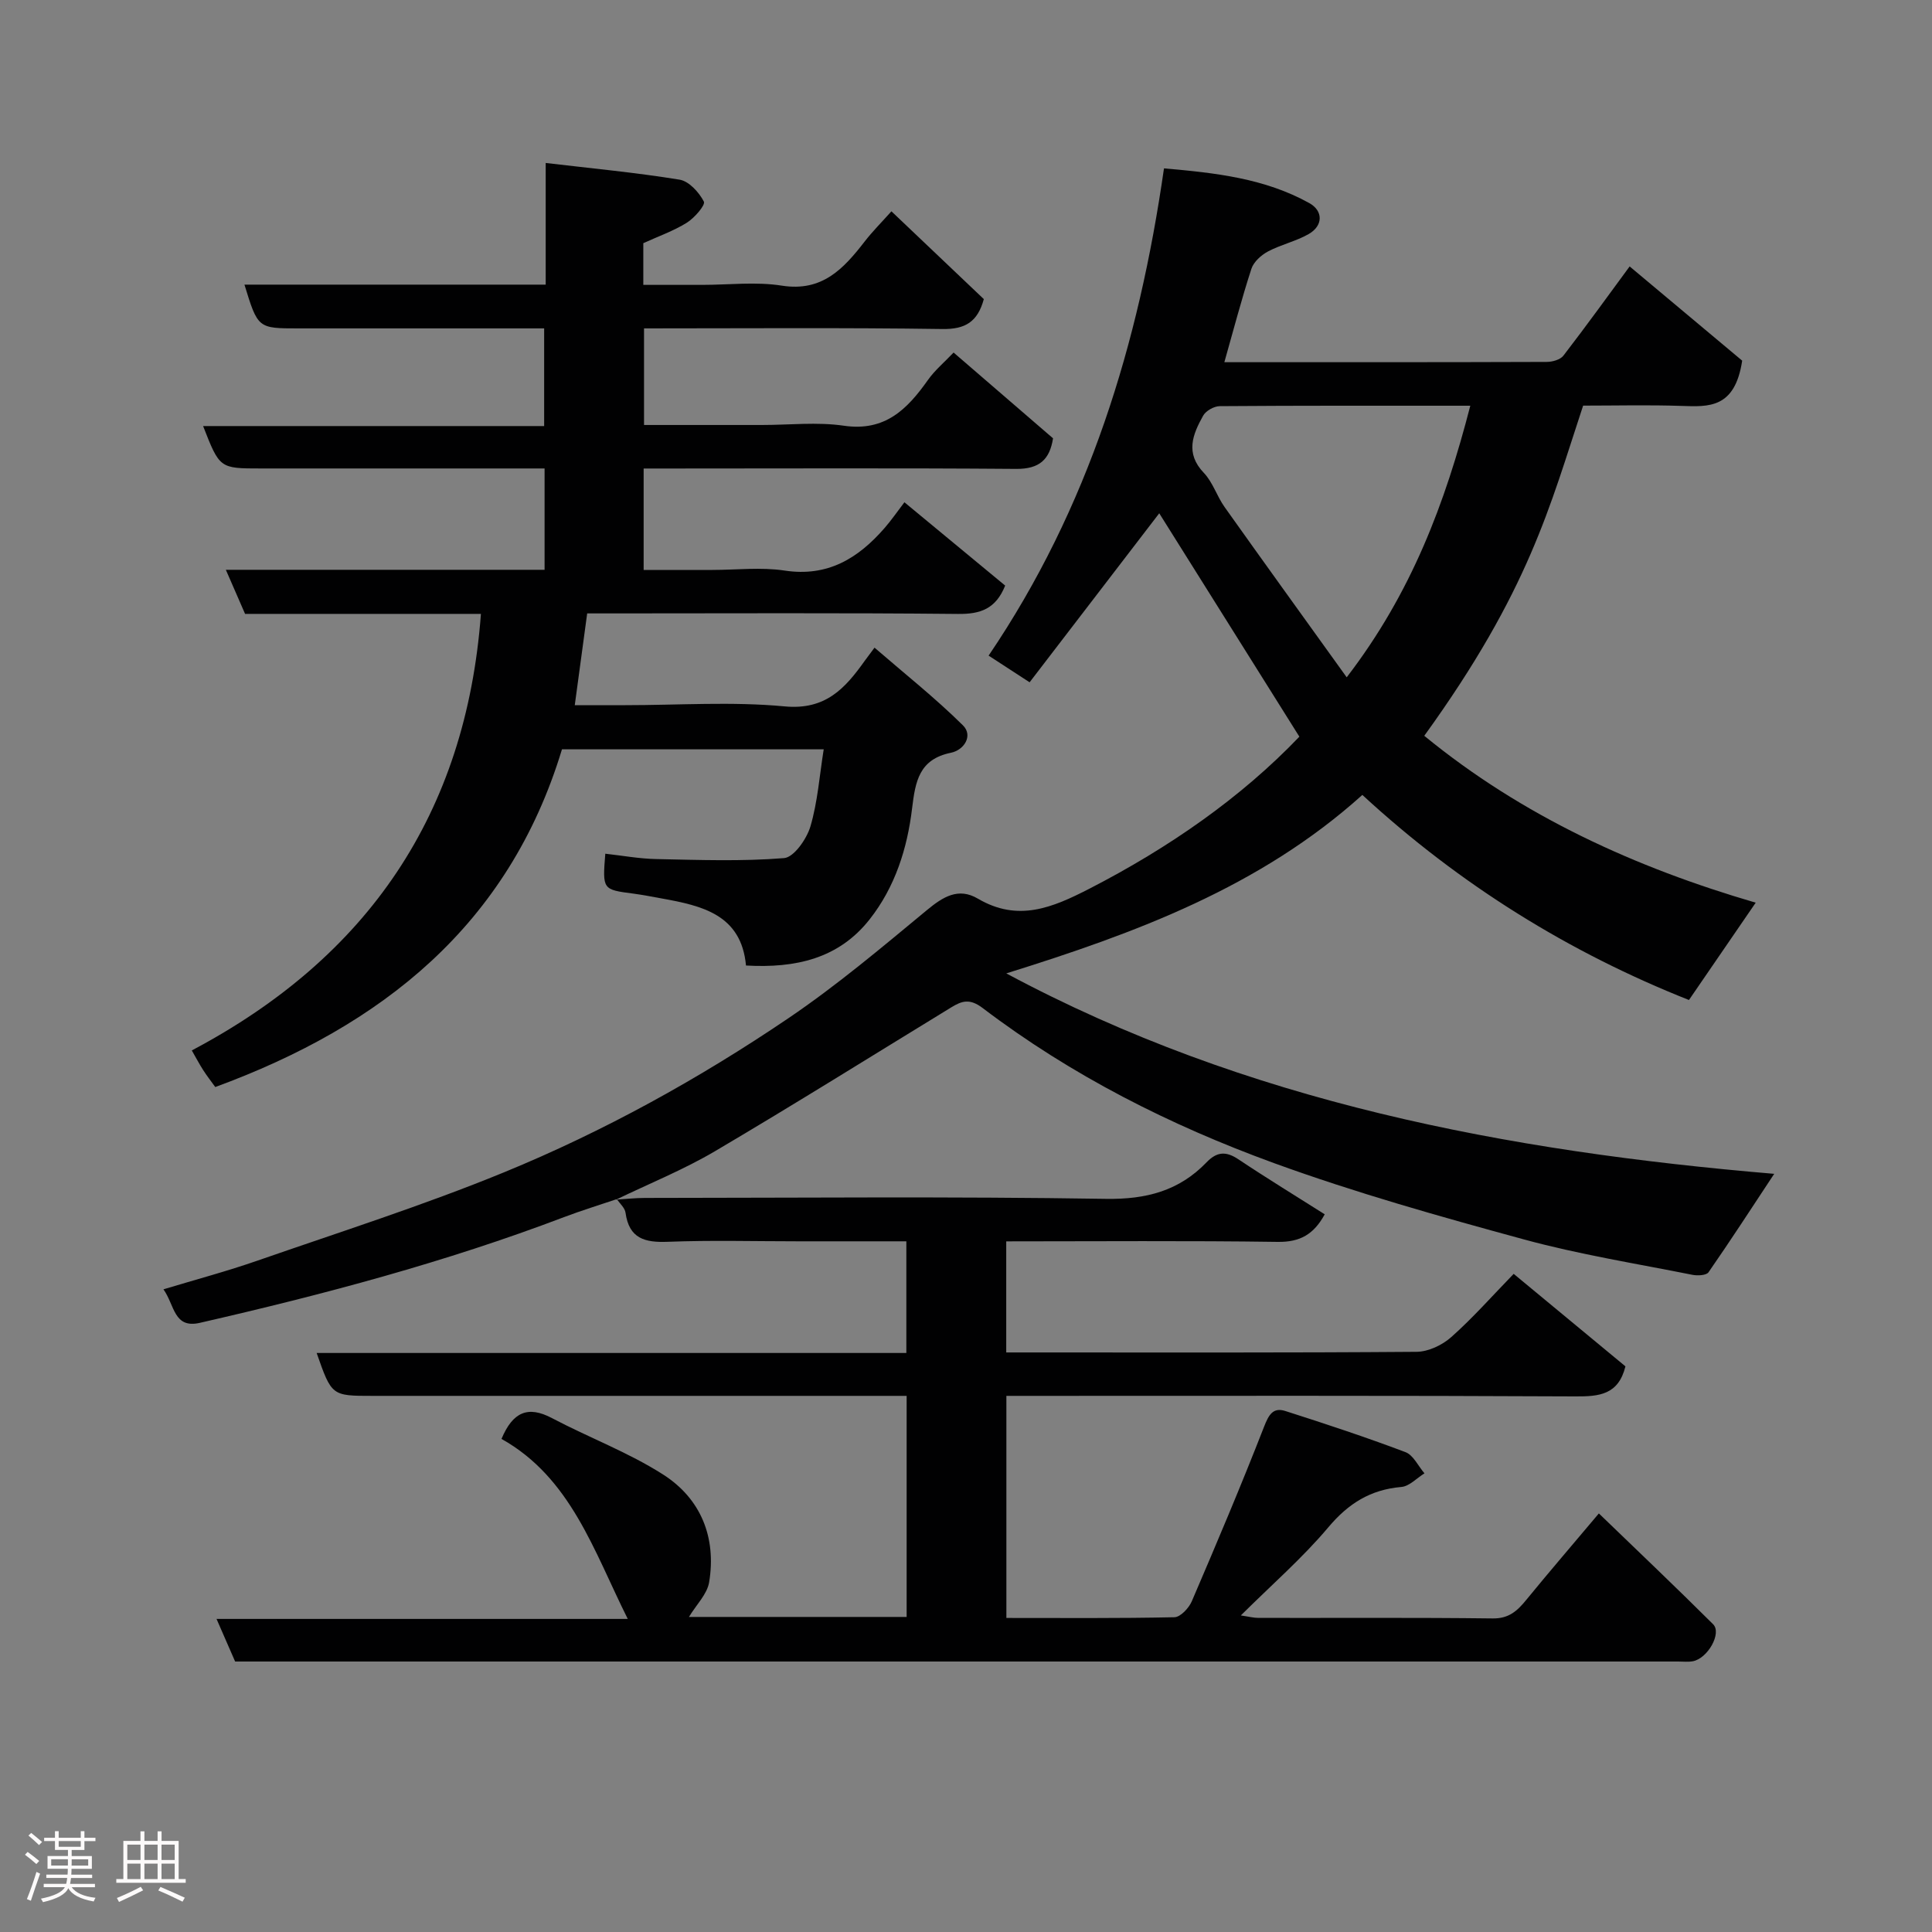 <svg enable-background="new 0 0 400 400" viewBox="0 0 400 400" xmlns="http://www.w3.org/2000/svg"><rect x="0" y="0" width="400" height="400" fill="#808080" stroke="none"/><path d="m5.17 384 .55-.58c.85.61 1.65 1.24 2.4 1.87l-.59.64c-.83-.73-1.62-1.38-2.36-1.93m1.22 9.53-.82-.34c.71-1.76 1.37-3.64 1.98-5.63.24.13.5.25.76.36-.6 1.67-1.24 3.54-1.92 5.61m-.5-13.5.57-.54c.56.44 1.31 1.06 2.26 1.87l-.64.64c-.68-.66-1.41-1.32-2.19-1.97m3.25.46h2.24v-1.36h.77v1.36h4.57v-1.36h.76v1.36h2.28v.69h-2.28v1.84h-2.64v1.26h4.18v2.64h-4.21c0 .45-.02.86-.05 1.21h4.32v.69h-4.38c-.04.34-.1.75-.19 1.22h5.15v.69h-4.82c.87 1.19 2.51 1.92 4.93 2.19-.17.31-.3.57-.37.76-2.77-.49-4.52-1.41-5.26-2.76-.56 1.26-2.3 2.23-5.24 2.9-.12-.24-.26-.48-.43-.72 2.73-.55 4.38-1.34 4.96-2.38h-4.38v-.69h4.65c.1-.38.17-.79.21-1.22h-4.32v-.69h4.4c.03-.34.05-.75.05-1.21h-4.2v-2.64h4.23v-1.26h-2.69v-1.84h-2.24zm1.46 4.46v1.29h3.45c.01-.4.02-.57.01-.53v-.32-.45h-3.46zm1.55-2.59h4.57v-1.19h-4.57zm6.11 2.59h-3.42v.77c-.02.19-.01.37-.02.53h3.44z" fill="#fcfafa"/><path d="m32.63 379.16h.82v1.98h3.54v7.89h1.46v.78h-14.37v-.78h1.46v-7.89h3.54v-1.98h.82v1.98h2.73zm-3.49 11.48.5.73c-1.61.82-3.28 1.63-5 2.41-.13-.27-.28-.55-.44-.82 1.75-.72 3.4-1.49 4.94-2.32m-2.78-5.55h2.73v-3.18h-2.73zm0 3.95h2.73v-3.2h-2.73zm3.54-3.95h2.73v-3.18h-2.73zm0 3.95h2.73v-3.2h-2.73zm7.89 4.68c-1.84-.92-3.51-1.7-5.02-2.32l.45-.73c1.89.8 3.57 1.55 5.04 2.23zm-1.62-11.81h-2.73v3.18h2.73zm-2.73 7.13h2.73v-3.2h-2.73z" fill="#fcfafa"/><g fill="#010102"><path d="m127.68 248.27c-3.64 1.24-7.32 2.36-10.9 3.72-24.55 9.33-49.85 16.04-75.4 21.89-5.43 1.24-5.19-3.64-7.54-6.94 6.69-2.02 13.18-3.75 19.5-5.95 17.05-5.93 34.29-11.42 50.98-18.26 20.72-8.5 40.36-19.36 58.91-31.92 10.01-6.78 19.32-14.64 28.65-22.36 3.37-2.79 6.54-4.77 10.57-2.4 8.31 4.89 15.43 1.89 23.11-2.06 16.48-8.48 31.42-18.87 43.46-31.47-9.98-15.92-19.74-31.47-29.01-46.25-8.16 10.65-17.35 22.62-26.84 34.99-3.02-1.97-5.51-3.59-8.49-5.52 20.74-30.6 31.1-64.59 36.31-100.88 10.72.93 20.87 2.07 30.09 7.19 2.88 1.6 2.89 4.67-.12 6.4-2.63 1.51-5.74 2.18-8.43 3.61-1.41.75-2.97 2.15-3.44 3.59-2.05 6.3-3.72 12.72-5.6 19.34 22.42 0 44.58.02 66.74-.06 1.18 0 2.82-.46 3.46-1.3 4.88-6.34 9.56-12.83 13.71-18.47 8.23 6.89 16.43 13.76 23.3 19.51-1.5 9.93-6.94 9.56-12.56 9.37-6.81-.23-13.64-.06-20.37-.06-6.91 20.88-11.13 38.24-32.89 68.36 20.36 16.69 43.79 27.3 68.62 34.55-4.57 6.66-8.98 13.1-13.82 20.15-24.68-9.78-47.39-23.8-67.62-42.46-21.21 19.1-46.94 28.6-73.72 36.95 49.82 26.7 103.7 36.83 158.99 41.5-4.57 6.92-8.98 13.72-13.6 20.38-.45.65-2.26.74-3.32.53-11.66-2.33-23.44-4.21-34.89-7.33-17.4-4.74-34.82-9.64-51.75-15.8-21.52-7.84-41.97-18.16-60.31-32.1-2.67-2.03-4.3-1.5-6.49-.16-16.28 9.95-32.45 20.07-48.88 29.76-6.54 3.86-13.66 6.73-20.52 10.05zm176.73-164.27c-17.95 0-34.91-.04-51.88.09-1.18.01-2.87.96-3.43 1.97-2.16 3.87-3.77 7.76.14 11.84 1.86 1.95 2.7 4.83 4.3 7.08 8.22 11.57 16.53 23.07 25.28 35.25 13.41-17.46 20.37-36.03 25.59-56.23z"/><path d="m187.25 103.99c7.81 6.46 14.38 11.89 20.86 17.25-1.94 4.83-5.12 5.92-9.75 5.87-23.83-.24-47.66-.11-71.49-.11-1.79 0-3.59 0-5.3 0-.87 6.42-1.68 12.39-2.57 19h10.48c11 0 22.07-.78 32.97.25 8.47.8 12.52-3.73 16.58-9.43.38-.53.77-1.04 2.03-2.73 6.24 5.4 12.59 10.43 18.31 16.09 2.14 2.12.25 5.11-2.49 5.67-6.59 1.35-7.36 5.91-8.04 11.5-.99 8.28-3.51 16.29-8.79 22.99-6.41 8.15-15.34 10.14-25.6 9.56-.97-10.55-9.1-12.38-17.48-13.89-1.93-.35-3.85-.73-5.79-.99-6.45-.84-6.45-.82-5.86-8.27 3.52.39 7.03 1.04 10.55 1.11 8.83.18 17.69.51 26.47-.2 2.04-.17 4.68-3.96 5.45-6.56 1.5-5.09 1.88-10.52 2.75-15.96-18.11 0-36.08 0-54.19 0-11.05 36.46-37.29 57.25-71.78 69.92-.86-1.19-1.75-2.33-2.53-3.55s-1.45-2.5-2.33-4.03c36.44-19.26 56.78-49 59.86-90.38-16.21 0-32.51 0-48.83 0-1.31-3.01-2.51-5.76-3.98-9.13h65.99c0-7.07 0-13.67 0-20.98-1.77 0-3.53 0-5.28 0-17.83 0-35.66 0-53.49 0-8.5 0-8.5 0-11.93-8.78h70.61c0-6.89 0-13.27 0-20.22-6.34 0-12.62 0-18.9 0-10.66 0-21.33 0-31.99 0-8.38 0-8.38 0-11.16-9.06h62.37c0-8.44 0-16.52 0-25.19 9.63 1.14 18.73 1.99 27.73 3.46 1.95.32 4.02 2.62 5.02 4.54.36.7-1.95 3.39-3.53 4.37-2.74 1.71-5.87 2.8-9.01 4.24v8.63h12.21c5.5 0 11.11-.69 16.47.16 8.39 1.32 12.8-3.53 17.16-9.15 1.61-2.08 3.49-3.96 5.53-6.24 6.54 6.21 12.89 12.24 19.13 18.18-1.29 4.72-3.84 6.26-8.58 6.19-20.47-.3-40.95-.13-61.77-.13v20h24.4c5.67 0 11.43-.66 16.97.15 8.53 1.25 13.13-3.42 17.41-9.47 1.42-2.01 3.38-3.65 5.31-5.68 6.91 5.96 13.71 11.82 20.59 17.76-.69 4.41-2.83 6.37-7.65 6.33-23.82-.19-47.65-.08-71.48-.08-1.79 0-3.58 0-5.63 0v21h14.21c5 0 10.09-.61 14.98.13 8.91 1.35 15.2-2.52 20.65-8.76 1.42-1.62 2.64-3.41 4.15-5.38z"/><path d="m127.56 248.37c1.98-.12 3.97-.35 5.95-.35 31.83-.02 63.66-.32 95.48.19 8.35.13 15.14-1.67 20.81-7.56 2.17-2.25 4.05-2.33 6.61-.62 5.82 3.89 11.79 7.53 17.86 11.38-2.26 4.15-5.1 5.77-9.71 5.71-18.63-.27-37.27-.11-56.23-.11v23h4.47c26.83 0 53.66.08 80.48-.13 2.44-.02 5.33-1.39 7.2-3.06 4.47-3.97 8.45-8.49 12.91-13.08 7.97 6.6 15.65 12.95 23.14 19.15-1.46 5.88-5.4 6.25-10.37 6.22-37.32-.19-74.65-.11-111.98-.11-1.82 0-3.64 0-5.82 0v45.98c11.59 0 23.2.1 34.8-.15 1.25-.03 3-1.91 3.6-3.33 5.14-11.97 10.22-23.98 14.95-36.11.96-2.45 1.84-4.07 4.39-3.26 8.36 2.67 16.69 5.42 24.89 8.52 1.63.62 2.64 2.89 3.93 4.39-1.59.98-3.12 2.68-4.79 2.82-6.4.55-10.97 3.42-15.13 8.37-5.34 6.34-11.68 11.85-18.1 18.23 1.63.24 2.65.51 3.67.51 16.16.03 32.33-.09 48.49.11 3.34.04 5.07-1.56 6.92-3.82 4.77-5.84 9.69-11.55 15.05-17.92 8.04 7.76 15.94 15.26 23.65 22.94 1.86 1.85-1.13 7.12-4.23 7.67-.97.17-1.99.05-2.99.05-98.31 0-196.63 0-294.94 0-1.32 0-2.64 0-3.84 0-1.27-2.92-2.43-5.56-3.85-8.82h85.14c-7.01-14-11.76-29.22-26.14-37.27 2.33-5.56 5.45-6.95 10.46-4.3 7.61 4.02 15.8 7.07 23.01 11.68 7.8 4.99 11.05 13.01 9.52 22.29-.41 2.48-2.65 4.65-4.18 7.19h45.07c0-15.09 0-30.02 0-45.77-1.6 0-3.35 0-5.09 0-35.16 0-70.32 0-105.48 0-8.47 0-8.47 0-11.58-8.88h122.09c0-7.78 0-15.17 0-23.12-7.5 0-14.94 0-22.38 0-9 0-18.01-.25-26.99.1-4.78.19-8.03-.66-8.77-6.01-.14-1.02-1.18-1.91-1.82-2.84-.01.02-.13.12-.13.12z"/></g></svg>